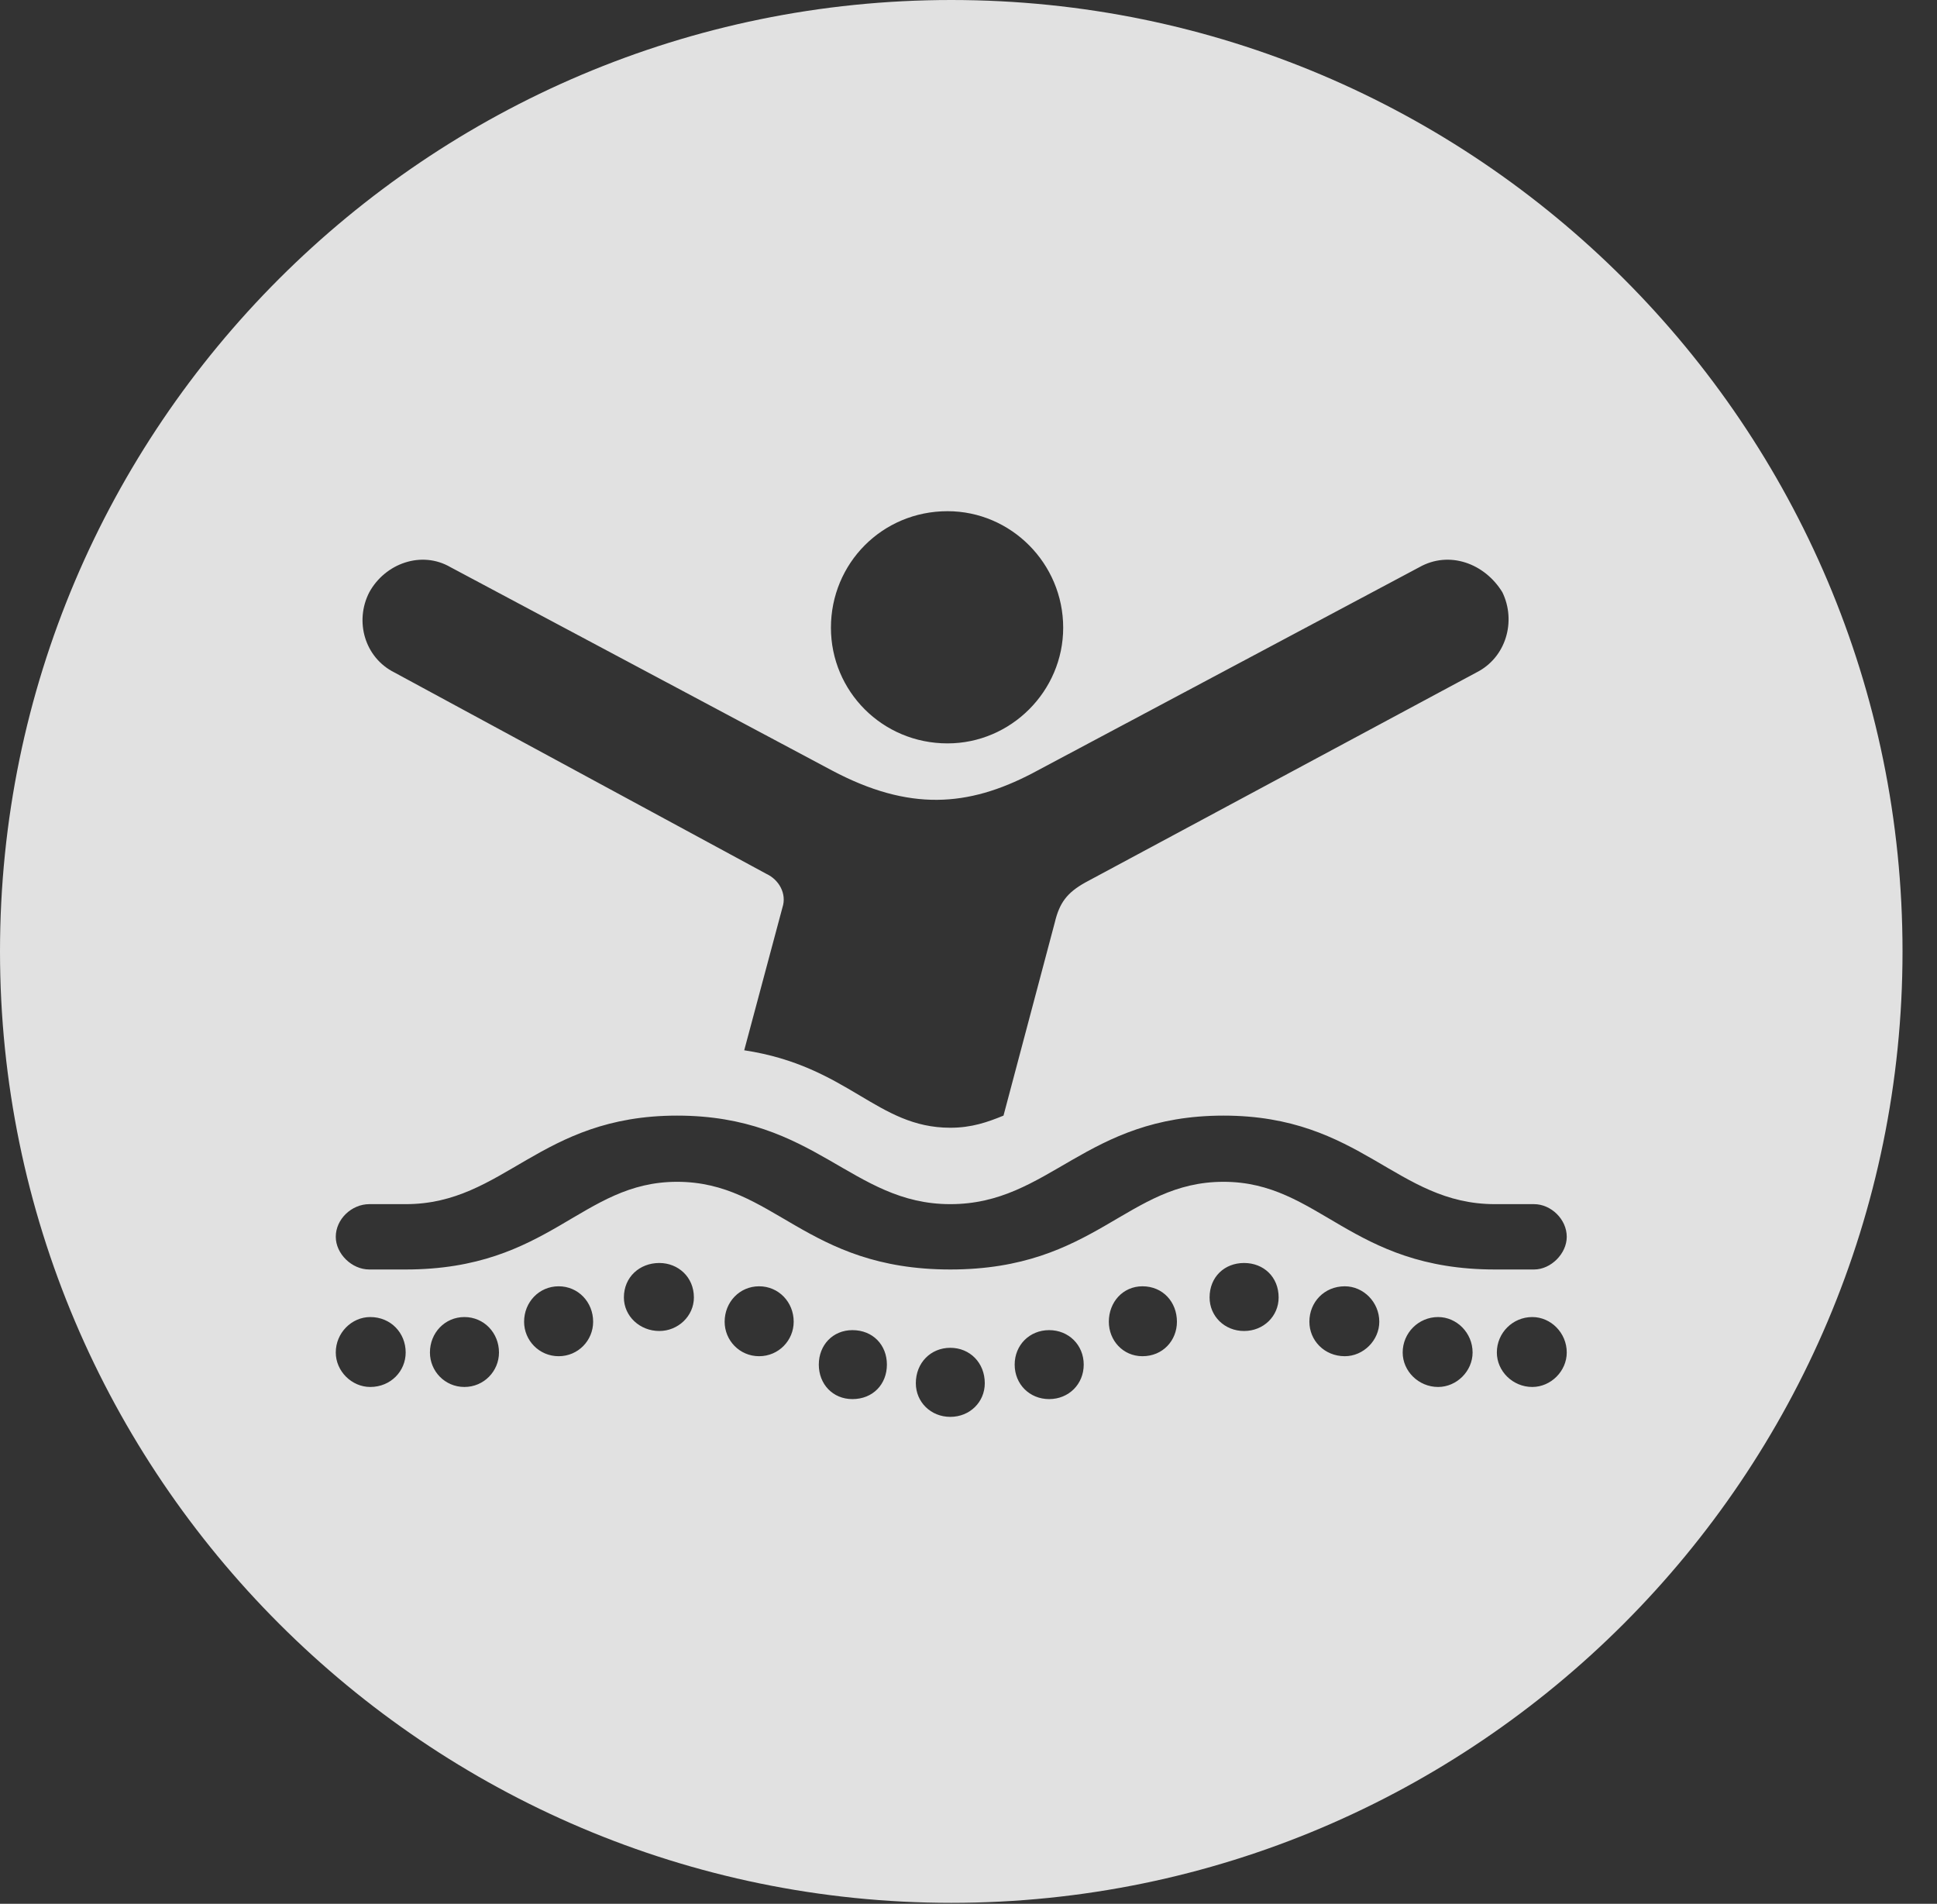 <?xml version="1.0" encoding="UTF-8"?>
<!--Generator: Apple Native CoreSVG 341-->
<!DOCTYPE svg
PUBLIC "-//W3C//DTD SVG 1.1//EN"
       "http://www.w3.org/Graphics/SVG/1.1/DTD/svg11.dtd">
<svg version="1.1" xmlns="http://www.w3.org/2000/svg" xmlns:xlink="http://www.w3.org/1999/xlink" viewBox="0 0 20.283 19.932">
 <rect x="0" y="0" width="20.283" height="19.932" fill="#333333" stroke="none"/>
 <g>
  <rect height="19.932" opacity="0" width="20.283" x="0" y="0"/>
  <path d="M19.922 9.961C19.922 15.449 15.459 19.922 9.961 19.922C4.473 19.922 0 15.449 0 9.961C0 4.463 4.473 0 9.961 0C15.459 0 19.922 4.463 19.922 9.961ZM9.59 14.482C9.59 14.678 9.746 14.834 9.951 14.834C10.156 14.834 10.312 14.678 10.312 14.482C10.312 14.268 10.156 14.111 9.951 14.111C9.746 14.111 9.59 14.268 9.59 14.482ZM8.574 14.287C8.574 14.492 8.721 14.648 8.926 14.648C9.141 14.648 9.287 14.492 9.287 14.287C9.287 14.082 9.141 13.926 8.926 13.926C8.721 13.926 8.574 14.082 8.574 14.287ZM10.625 14.287C10.625 14.492 10.781 14.648 10.986 14.648C11.191 14.648 11.348 14.492 11.348 14.287C11.348 14.082 11.191 13.926 10.986 13.926C10.781 13.926 10.625 14.082 10.625 14.287ZM3.516 14.16C3.516 14.355 3.682 14.521 3.877 14.521C4.092 14.521 4.248 14.355 4.248 14.16C4.248 13.955 4.092 13.789 3.877 13.789C3.682 13.789 3.516 13.955 3.516 14.16ZM4.502 14.16C4.502 14.355 4.658 14.521 4.863 14.521C5.068 14.521 5.225 14.355 5.225 14.16C5.225 13.955 5.068 13.789 4.863 13.789C4.658 13.789 4.502 13.955 4.502 14.16ZM14.688 14.16C14.688 14.355 14.854 14.521 15.059 14.521C15.254 14.521 15.42 14.355 15.42 14.16C15.42 13.955 15.254 13.789 15.059 13.789C14.854 13.789 14.688 13.955 14.688 14.16ZM15.674 14.16C15.674 14.355 15.84 14.521 16.045 14.521C16.24 14.521 16.406 14.355 16.406 14.16C16.406 13.955 16.24 13.789 16.045 13.789C15.84 13.789 15.674 13.955 15.674 14.16ZM5.488 13.838C5.488 14.033 5.645 14.199 5.85 14.199C6.055 14.199 6.211 14.033 6.211 13.838C6.211 13.633 6.055 13.467 5.85 13.467C5.645 13.467 5.488 13.633 5.488 13.838ZM7.588 13.838C7.588 14.033 7.744 14.199 7.949 14.199C8.154 14.199 8.311 14.033 8.311 13.838C8.311 13.633 8.154 13.467 7.949 13.467C7.744 13.467 7.588 13.633 7.588 13.838ZM11.611 13.838C11.611 14.033 11.758 14.199 11.963 14.199C12.178 14.199 12.324 14.033 12.324 13.838C12.324 13.633 12.178 13.467 11.963 13.467C11.758 13.467 11.611 13.633 11.611 13.838ZM13.711 13.838C13.711 14.033 13.867 14.199 14.082 14.199C14.277 14.199 14.443 14.033 14.443 13.838C14.443 13.633 14.277 13.467 14.082 13.467C13.867 13.467 13.711 13.633 13.711 13.838ZM6.533 13.584C6.533 13.779 6.699 13.935 6.904 13.935C7.1 13.935 7.266 13.779 7.266 13.584C7.266 13.369 7.1 13.223 6.904 13.223C6.699 13.223 6.533 13.369 6.533 13.584ZM12.666 13.584C12.666 13.779 12.822 13.935 13.027 13.935C13.232 13.935 13.389 13.779 13.389 13.584C13.389 13.369 13.232 13.223 13.027 13.223C12.822 13.223 12.666 13.369 12.666 13.584ZM9.951 12.607C8.916 12.607 8.545 11.68 7.09 11.68C5.645 11.68 5.283 12.607 4.248 12.607L3.867 12.607C3.682 12.607 3.516 12.764 3.516 12.949C3.516 13.125 3.682 13.291 3.867 13.291L4.248 13.291C5.762 13.291 6.084 12.373 7.09 12.373C8.105 12.373 8.428 13.291 9.951 13.291C11.475 13.291 11.797 12.373 12.812 12.373C13.818 12.373 14.141 13.291 15.654 13.291L16.064 13.291C16.24 13.291 16.406 13.125 16.406 12.949C16.406 12.764 16.24 12.607 16.064 12.607L15.654 12.607C14.619 12.607 14.258 11.68 12.812 11.68C11.357 11.68 10.996 12.607 9.951 12.607ZM14.863 5.938L10.81 8.096C10.137 8.447 9.521 8.496 8.711 8.066L4.717 5.938C4.414 5.762 4.033 5.898 3.867 6.201C3.711 6.504 3.818 6.885 4.131 7.041L8.027 9.15C8.154 9.209 8.242 9.355 8.193 9.502L7.793 10.996C8.887 11.162 9.18 11.807 9.951 11.807C10.176 11.807 10.342 11.748 10.508 11.68L11.045 9.658C11.094 9.453 11.172 9.346 11.367 9.238L15.459 7.041C15.771 6.885 15.879 6.504 15.732 6.201C15.547 5.898 15.176 5.762 14.863 5.938ZM8.701 6.572C8.701 7.236 9.238 7.783 9.922 7.783C10.586 7.783 11.133 7.236 11.133 6.572C11.133 5.898 10.586 5.352 9.922 5.352C9.238 5.352 8.701 5.898 8.701 6.572Z" fill="white" fill-opacity="0.85"/>
 </g>
</svg>
